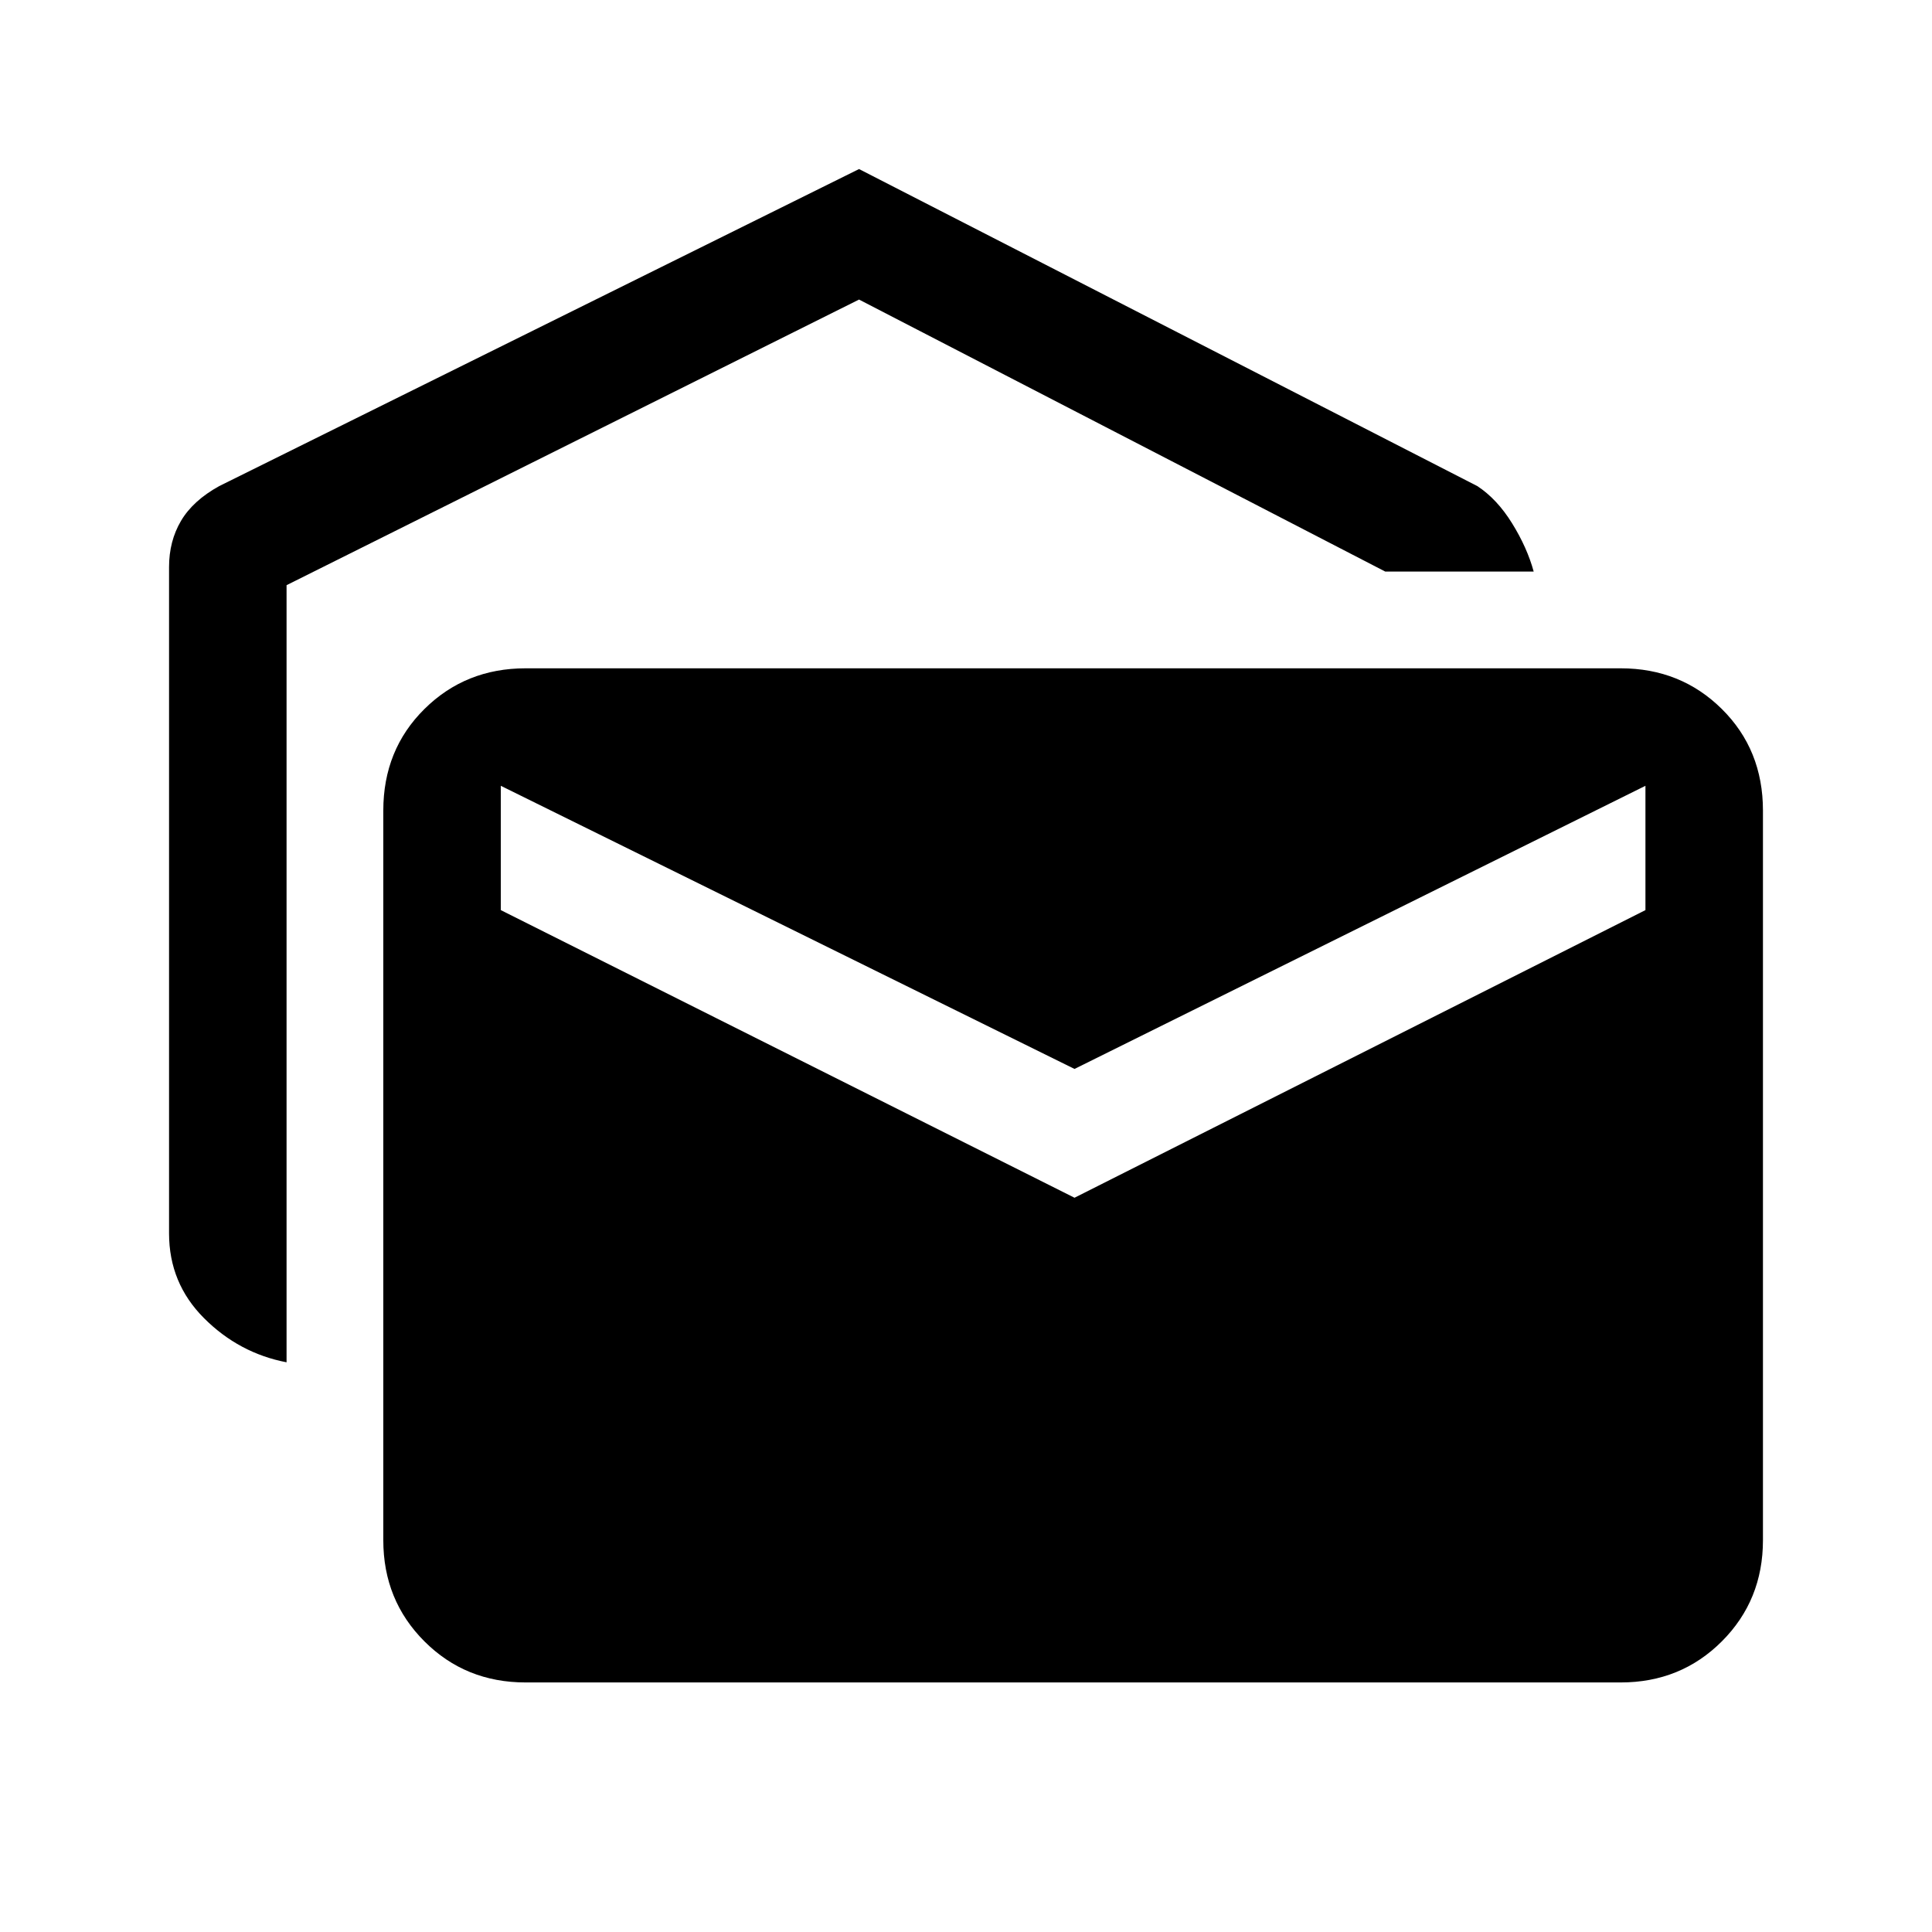 <svg xmlns="http://www.w3.org/2000/svg" height="48" viewBox="0 -960 960 960" width="48"><path d="M142.39-283.08q-23.62-4.54-41-21.92Q84-322.39 84-347.15v-331.08q0-12.85 5.92-22.92 5.93-10.08 19-17.31L426.85-876l307.23 157.54q9.84 6.46 17.3 18.54 7.47 12.07 10.7 23.92h-73.77L426.85-811.15 142.39-669.23v386.15ZM261.16-124q-29.85 0-50.27-20.42-20.43-20.43-20.43-50.27v-362.54q0-30.23 20.43-50.46 20.42-20.23 50.27-20.23h544.15q29.84 0 50.27 20.23Q876-587.46 876-557.23v362.54q0 29.84-20.42 50.27Q835.15-124 805.31-124H261.16Zm272.76-240.85 283.69-142.92v-61.77L533.92-428.85 248.85-569.54v61.77l285.07 142.92Z"/></svg>